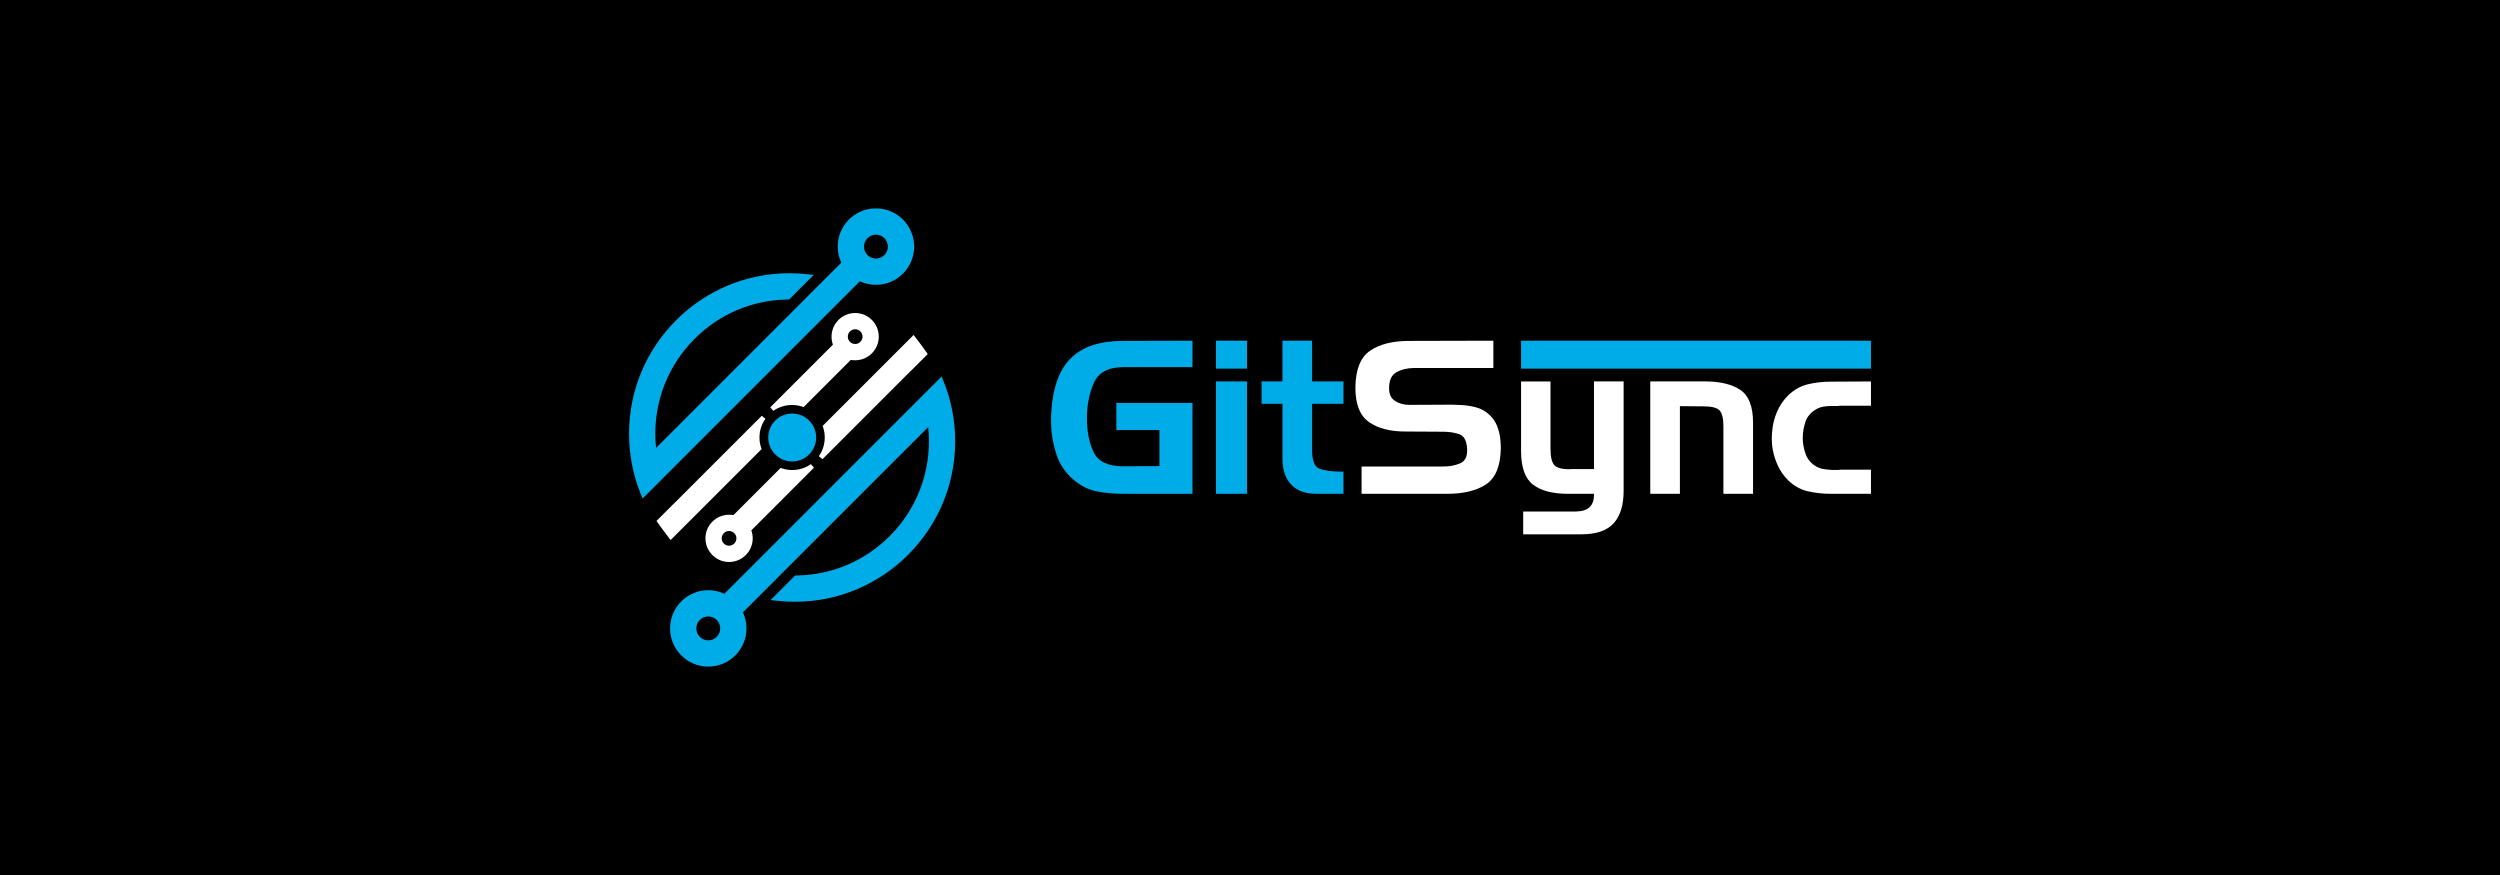 <?xml version="1.0" encoding="utf-8"?>
<!-- Generator: Adobe Illustrator 24.0.2, SVG Export Plug-In . SVG Version: 6.00 Build 0)  -->
<svg version="1.1" id="Layer_1" xmlns="http://www.w3.org/2000/svg" xmlns:xlink="http://www.w3.org/1999/xlink" x="0px" y="0px"
	 viewBox="0 0 2000 700" style="enable-background:new 0 0 2000 700;" xml:space="preserve">
<style type="text/css">
	.st0{fill:#00ACE8;}
	.st1{fill:#FFFFFF;}
</style>
<rect width="2000" height="700"/>
<g>
	<g>
		<g>
			<g>
				<g>
					<path class="st0" d="M755.02,305.41l-1.7-4.25l-14.91,14.91l-0.89,0.91L579.49,475.01c-4.02-1.89-8.43-2.86-12.86-2.87
						c-16.86,0.01-30.57,13.72-30.57,30.57c0,16.87,13.72,30.59,30.57,30.59c16.85,0,30.56-13.72,30.57-30.59
						c-0.01-4.43-0.98-8.83-2.85-12.86l25.75-25.72l5.02-5.05l117.42-117.4c0.41,3.83,0.61,7.65,0.61,11.42
						c0,28.37-11.01,55.14-30.99,75.37c-19.97,20.21-46.54,31.55-74.86,31.93l-1.22,0.02l-19.65,19.65l6.29,0.66
						c4.31,0.47,8.73,0.69,13.12,0.69c35.37,0,67.45-14.39,90.69-37.63s37.62-55.32,37.63-90.69
						C764.14,336.57,761.07,320.52,755.02,305.41z M566.62,512.3c-5.28,0-9.57-4.3-9.57-9.58c0-5.28,4.29-9.57,9.57-9.57
						c5.27,0,9.56,4.29,9.56,9.56C576.19,508,571.9,512.3,566.62,512.3z"/>
				</g>
			</g>
		</g>
		<g>
			<g>
				<path class="st1" d="M730.89,267.95l6.49,8.57c1.36,1.81,2.67,3.63,3.91,5.45l0.88,1.29l-13.25,13.25l-0.05-0.05l-70.92,70.92
					l-2.88-2.42c3.09-4.39,4.73-9.56,4.73-14.96c0-2.84-0.44-5.59-1.32-8.16l-0.38-1.11L730.89,267.95z"/>
			</g>
		</g>
		<g>
			<g>
				<path class="st1" d="M651.14,374.18l-2.42-2.87c-2.2,1.54-4.58,2.72-7.1,3.52c-2.52,0.79-5.15,1.2-7.85,1.2
					c-2.84,0-5.59-0.45-8.16-1.32l-1.11-0.38l-37.77,37.77c-1.14-0.21-2.3-0.32-3.48-0.32c-5.04,0-9.79,1.97-13.36,5.55
					c-3.57,3.57-5.54,8.32-5.54,13.36c0,5.04,1.97,9.79,5.55,13.36c3.57,3.57,8.32,5.54,13.36,5.54c5.21,0,9.94-2.12,13.36-5.54
					c3.43-3.43,5.55-8.15,5.55-13.36c0-2.21-0.38-4.37-1.11-6.4L651.14,374.18z M587.39,434.85c-1.11,1.11-2.59,1.72-4.16,1.72
					c-1.57,0-3.05-0.61-4.16-1.72c-1.11-1.11-1.73-2.6-1.73-4.17c0-1.62,0.66-3.1,1.73-4.16c1.07-1.07,2.54-1.73,4.16-1.73
					c1.57,0,3.05,0.61,4.17,1.73c1.11,1.11,1.73,2.59,1.73,4.16C589.12,432.26,588.51,433.74,587.39,434.85z"/>
			</g>
		</g>
		<g>
			<g>
				<g>
					<path class="st0" d="M647.31,336.45c3.62,3.62,5.61,8.43,5.61,13.55c0,2.55-0.5,5.04-1.45,7.33c-0.95,2.3-2.35,4.4-4.16,6.22
						c-3.62,3.62-8.43,5.61-13.55,5.61c-5.12,0-9.93-1.99-13.55-5.61c-3.62-3.62-5.61-8.43-5.61-13.55
						c-0.01-5.12,1.99-9.93,5.61-13.55c3.62-3.62,8.43-5.61,13.55-5.61C638.88,330.84,643.69,332.83,647.31,336.45z"/>
				</g>
			</g>
		</g>
		<g>
			<g>
				<g>
					<path class="st0" d="M700.75,166.7c-16.86-0.01-30.57,13.72-30.56,30.58c0,4.43,0.97,8.83,2.85,12.86l-25.76,25.72l-5.01,5.06
						l-117.42,117.4c-0.41-3.83-0.61-7.66-0.61-11.42c0-28.37,11-55.13,30.99-75.37c19.95-20.25,46.54-31.55,74.86-31.93l1.22-0.01
						l19.65-19.65l-6.28-0.67c-4.31-0.46-8.73-0.69-13.12-0.69c-70.75-0.01-128.32,57.56-128.32,128.32
						c0,16.54,3.07,32.59,9.12,47.7l1.7,4.25l14.91-14.91l0.86-0.87l158.07-158.07c4.02,1.87,8.43,2.86,12.86,2.86
						c8.43,0.01,16.07-3.42,21.6-8.96c5.54-5.54,8.97-13.17,8.96-21.61C731.32,180.41,717.61,166.69,700.75,166.7z M700.75,206.85
						c-2.55,0-4.95-1-6.76-2.81c-1.81-1.81-2.8-4.21-2.81-6.76c0-5.28,4.3-9.58,9.57-9.58c5.27,0,9.56,4.3,9.56,9.58
						C710.32,202.55,706.02,206.85,700.75,206.85z"/>
				</g>
			</g>
		</g>
		<g>
			<g>
				<path class="st1" d="M612.3,335.04c-3.09,4.39-4.72,9.57-4.72,14.96c0,2.84,0.45,5.59,1.32,8.16l0.38,1.11l-72.8,72.78
					l-6.48-8.58c-1.36-1.8-2.68-3.63-3.91-5.45l-0.89-1.29l13.25-13.25l0.05,0.05l70.92-70.92L612.3,335.04z"/>
			</g>
		</g>
		<g>
			<g>
				<g>
					<path class="st1" d="M697.5,255.95c-3.58-3.58-8.32-5.54-13.36-5.55c-10.42,0-18.9,8.48-18.91,18.91c0,2.22,0.38,4.38,1.11,6.4
						l-50.11,50.11l2.42,2.88c2.19-1.54,4.58-2.72,7.11-3.52c2.51-0.8,5.15-1.2,7.85-1.2c2.84,0,5.59,0.45,8.16,1.32l1.11,0.38
						l37.77-37.77c1.14,0.21,2.3,0.32,3.47,0.32c5.21,0,9.94-2.13,13.36-5.55c3.42-3.42,5.54-8.15,5.54-13.36
						C703.04,264.26,701.07,259.52,697.5,255.95z M688.3,273.46c-1.12,1.12-2.6,1.73-4.17,1.73c-1.57,0-3.05-0.61-4.16-1.72
						c-1.12-1.12-1.73-2.6-1.73-4.17s0.61-3.05,1.73-4.17c1.11-1.11,2.59-1.72,4.16-1.72c1.57,0,3.05,0.61,4.17,1.73
						c1.11,1.11,1.72,2.59,1.72,4.16S689.41,272.35,688.3,273.46z"/>
				</g>
			</g>
		</g>
	</g>
	<g>
		<path class="st0" d="M893.09,322.37h60.9v72.67h-55.44c-7.05,0-13.88-0.6-20.47-1.79c-6.6-1.19-12.74-4.12-18.42-8.78
			c-6.82-5.57-11.6-12.37-14.33-20.38c-2.73-8.02-4.21-16.23-4.43-24.65c-0.11-1.82-0.14-3.58-0.09-5.29
			c0.06-1.71,0.14-3.41,0.26-5.12c1.25-19.33,6.51-33.55,15.78-42.65c9.27-9.1,23.17-13.65,41.71-13.65l55.44-0.17v21.15h-55.44
			c-12.17,0.11-20.04,4.41-23.63,12.88c-3.58,8.47-5.37,17.77-5.37,27.89c0,0.11,0,0.2,0,0.26c0,0.06,0,0.14,0,0.26
			c0,10.35,1.79,19.28,5.37,26.78s11.46,11.26,23.63,11.26l29-0.17v-28.83h-34.46V322.37z"/>
		<path class="st0" d="M972.75,294.9v-22.35h24.91v22.35H972.75z M972.75,395.03v-89.9h24.91v89.9H972.75z"/>
		<path class="st0" d="M1025.97,305.14v-32.58h23.71v32.58h25.08v17.91h-25.08v36.33c-0.11,8.98,1.93,14.22,6.14,15.69
			c4.21,1.48,10.01,2.22,17.4,2.22c0.23,0,0.48,0,0.77,0c0.28,0,0.54,0,0.77,0v17.74h-21.66c-8.98,0-15.75-2.5-20.3-7.51
			c-4.55-5-6.82-11.83-6.82-20.47v-44.01h-16.72v-17.91H1025.97z"/>
		<path class="st1" d="M1131.04,294.39c-5.57,0.11-10.26,1.28-14.07,3.5c-3.81,2.22-5.71,6.46-5.71,12.71
			c0,4.78,1.62,8.19,4.86,10.23c3.24,2.05,7.02,3.07,11.34,3.07l34.12-0.17c1.25,0.11,2.56,0.17,3.92,0.17
			c1.37,0,2.73,0.06,4.09,0.17c3.98,0.23,7.9,0.88,11.77,1.96c3.86,1.08,7.28,3.04,10.24,5.89c2.73,2.5,4.78,5.52,6.14,9.04
			c1.37,3.53,2.22,7.17,2.56,10.92c0.11,1.14,0.2,2.25,0.26,3.33c0.06,1.08,0.09,2.19,0.09,3.33c-0.23,14.22-4.15,23.85-11.77,28.91
			c-7.62,5.06-17.97,7.59-31.05,7.59h-68.57V373.2h64.48c5.69,0.11,10.6-0.79,14.76-2.73c4.15-1.93,5.83-6.31,5.03-13.14
			c-0.57-5.34-2.56-8.64-5.97-9.89c-3.41-1.25-7.45-1.93-12.11-2.05l-30.36-0.17c-12.62,0.11-22.6-2.42-29.94-7.59
			c-7.34-5.17-10.95-14.53-10.83-28.06c0.23-14.21,4.18-23.91,11.86-29.08c7.68-5.17,18.05-7.76,31.13-7.76l67.38-0.17v21.83
			H1131.04z"/>
		<path class="st1" d="M1256.08,375.25h19.11v-70.11h23.71v87.51c0,11.48-2.67,20.16-8.02,26.01c-5.35,5.86-13.93,8.79-25.76,8.79
			h-46.57v-18.25h42.48c4.78-0.11,8.36-1.31,10.75-3.58c2.39-2.28,3.52-5.8,3.41-10.58h-20.98c-12.17,0-21.44-2.44-27.81-7.33
			c-6.37-4.89-9.55-13.87-9.55-26.95v-55.61h23.54v53.56c0,6.6,0.99,11.03,2.99,13.31c1.99,2.28,6.23,3.41,12.71,3.41V375.25z"/>
		<path class="st1" d="M1364.91,305.14c11.83,0.11,21.04,2.45,27.63,6.99c6.59,4.55,9.89,13.25,9.89,26.1v56.8h-23.71v-54.08
			c0-6.25-1.02-10.46-3.07-12.62c-2.05-2.16-6.26-3.24-12.62-3.24l-19.11-0.17v70.11h-23.71v-89.9H1364.91z"/>
		<path class="st1" d="M1471.52,375.76h25.25v19.28h-32.24c-6.14,0-12.14-0.65-18-1.96c-5.86-1.31-11.12-4.18-15.78-8.61
			c-3.87-3.75-6.88-8.16-9.04-13.22c-2.16-5.06-3.53-10.26-4.09-15.61c0-0.8-0.03-1.62-0.09-2.47c-0.06-0.85-0.09-1.68-0.09-2.47
			c0-1.02,0.03-2.05,0.09-3.07c0.06-1.02,0.14-2.05,0.26-3.07c0.45-5.23,1.76-10.35,3.92-15.35c2.16-5,5.17-9.38,9.04-13.14
			c4.66-4.43,9.92-7.33,15.78-8.7c5.86-1.37,11.86-2.05,18-2.05l32.24-0.17v19.45h-25.25c-0.34,0.11-0.71,0.17-1.11,0.17
			c-0.4,0-0.77,0-1.11,0c-0.68,0-1.34,0-1.96,0c-0.63,0-1.22,0-1.79,0c-2.28,0-4.49,0.17-6.65,0.51c-2.16,0.34-4.21,1.08-6.14,2.22
			c-4.21,2.5-7.02,5.86-8.44,10.06c-1.42,4.21-2.13,8.59-2.13,13.13c0.11,4.44,0.91,8.67,2.39,12.71c1.48,4.04,4.21,7.25,8.19,9.64
			c1.93,1.14,3.98,1.88,6.14,2.22c2.16,0.34,4.38,0.57,6.65,0.68c0.68,0,1.39,0,2.13,0c0.74,0,1.45,0,2.13,0c0.34,0,0.65,0,0.94,0
			c0.28,0,0.54,0,0.77,0V375.76z"/>
		<rect x="1216.85" y="272.56" class="st0" width="279.92" height="22.35"/>
	</g>
</g>
</svg>
